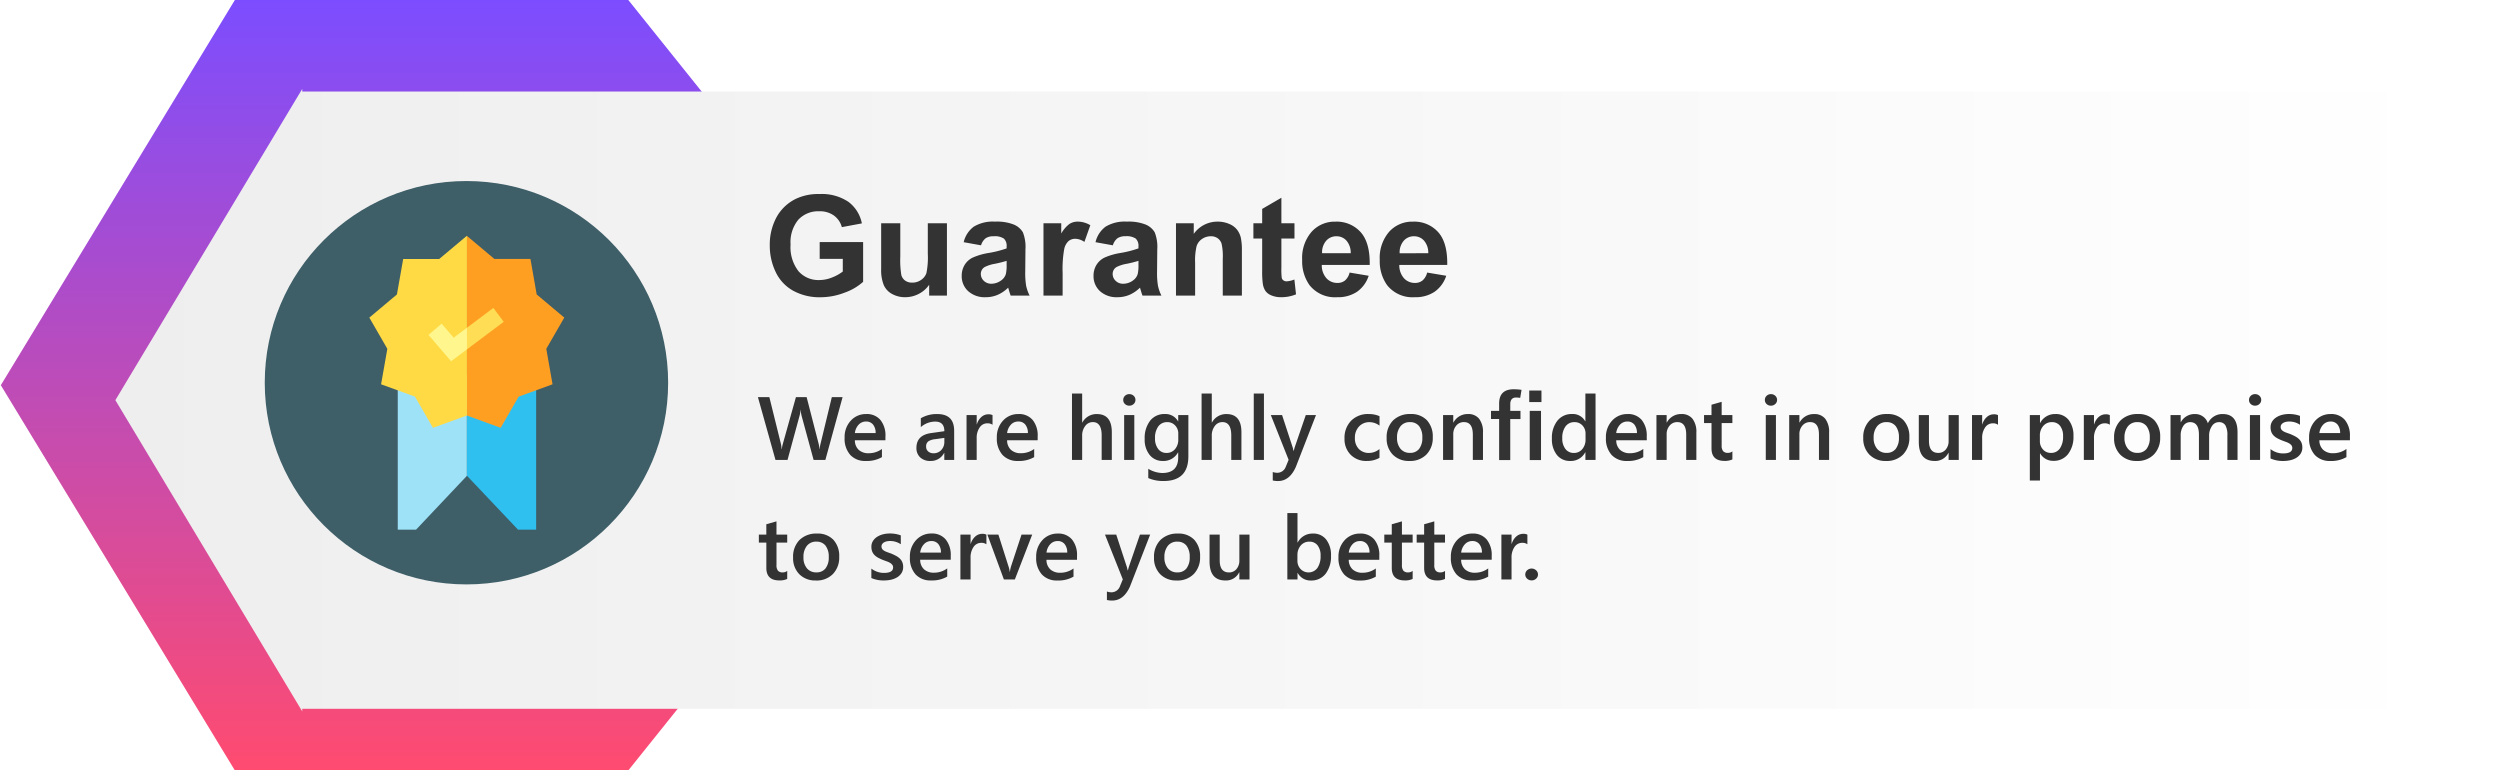 <svg xmlns="http://www.w3.org/2000/svg" xmlns:xlink="http://www.w3.org/1999/xlink" width="502.002" height="154.7" viewBox="0 0 502.002 154.7"><defs><linearGradient id="a" x1="0.5" x2="0.5" y2="1" gradientUnits="objectBoundingBox"><stop offset="0" stop-color="#ff4b70"/><stop offset="1" stop-color="#7c4dff"/></linearGradient><linearGradient id="b" y1="0.5" x2="1" y2="0.5" gradientUnits="objectBoundingBox"><stop offset="0" stop-color="#eee"/><stop offset="1" stop-color="#fff"/></linearGradient><filter id="c" x="14.165" y="8.851" width="487.837" height="143" filterUnits="userSpaceOnUse"><feOffset dy="3" input="SourceAlpha"/><feGaussianBlur stdDeviation="3" result="d"/><feFlood flood-opacity="0.161"/><feComposite operator="in" in2="d"/><feComposite in="SourceGraphic"/></filter><linearGradient id="e" x1="0.5" x2="0.5" y2="1" gradientUnits="objectBoundingBox"><stop offset="0" stop-color="#00dfc0"/><stop offset="1" stop-color="#0ab7ab"/></linearGradient></defs><g transform="translate(0.005 0.001)"><path d="M141,0l47,77.35L141,154.7H62L0,77.35,62,0Z" transform="translate(188.158 154.699) rotate(180)" fill="url(#a)"/><g transform="matrix(1, 0, 0, 1, -0.01, 0)" filter="url(#c)"><path d="M-2886-1644.5l37.527-62.5v.526h425.342a6.984,6.984,0,0,1,6.968,7v109.949a6.984,6.984,0,0,1-6.968,7h-425.342v.525Z" transform="translate(2909.17 1721.85)" fill="url(#b)"/></g><path d="M-2886-1644.5l2.4-62.5v.526h27.6v123.95h-27.6v.525Z" transform="translate(3350.995 1721.849)" opacity="0" fill="url(#e)"/><g transform="translate(53.158 36.35)"><circle cx="40.5" cy="40.5" r="40.5" fill="#3e5e68"/><g transform="translate(20.998 11)"><path d="M268.715,239.58v31.264h-3.642l-10.252-10.822-.027.028V239.58Z" transform="translate(-235.217 -211.839)" fill="#2fc0f0"/><path d="M148.885,239.58v20.47L138.69,270.844h-3.675V239.58Z" transform="translate(-129.307 -211.839)" fill="#9ee2f8"/><path d="M270.947,22.851l1.256,7.125-6.8,2.474-3.617,6.265-6.773-2.465V.18l5.516,4.629h7.235l1.256,7.125,5.542,4.651Z" transform="translate(-235.412 -0.159)" fill="#ff9f22"/><path d="M105.336.021v36.07l-.025-.009-6.8,2.474-3.617-6.265-6.8-2.474,1.256-7.125-3.617-6.265,5.542-4.651L92.533,4.65h7.235L105.311,0Z" transform="translate(-85.733)" fill="#ffda44"/><path d="M262.4,127.859l-7.385,5.538v-4.341l5.3-3.976Z" transform="translate(-235.412 -110.597)" fill="#fd5"/><path d="M196.118,153.142v4.341l-3.181,2.385L188.4,154.58l2.637-2.26,2.415,2.817Z" transform="translate(-176.515 -134.683)" fill="#fff68e"/></g></g><path d="M11.361-7.369v-3.377h8.723v7.984A10.981,10.981,0,0,1,16.4-.6a13.41,13.41,0,0,1-4.888.937A10.97,10.97,0,0,1,6.029-.978,8.389,8.389,0,0,1,2.516-4.751,12.194,12.194,0,0,1,1.34-10.09a11.537,11.537,0,0,1,1.313-5.564A8.84,8.84,0,0,1,6.5-19.386a10.366,10.366,0,0,1,4.8-1,9.574,9.574,0,0,1,5.831,1.565,7.069,7.069,0,0,1,2.7,4.327l-4.02.752a4.245,4.245,0,0,0-1.593-2.331,4.814,4.814,0,0,0-2.919-.854,5.484,5.484,0,0,0-4.218,1.682,7.084,7.084,0,0,0-1.565,4.99A7.848,7.848,0,0,0,7.1-4.9a5.3,5.3,0,0,0,4.156,1.784,6.969,6.969,0,0,0,2.55-.5A8.738,8.738,0,0,0,16-4.826V-7.369ZM33.346,0V-2.174A5.6,5.6,0,0,1,31.261-.342a5.845,5.845,0,0,1-2.728.67,5.333,5.333,0,0,1-2.625-.643,3.793,3.793,0,0,1-1.682-1.8,8.053,8.053,0,0,1-.52-3.213V-14.52h3.842v6.672A18.5,18.5,0,0,0,27.76-4.1,2.046,2.046,0,0,0,28.533-3a2.374,2.374,0,0,0,1.422.4,3.023,3.023,0,0,0,1.764-.54,2.747,2.747,0,0,0,1.066-1.34A15.552,15.552,0,0,0,33.072-8.4V-14.52h3.842V0ZM43.764-10.09l-3.486-.629A5.43,5.43,0,0,1,42.3-13.836a7.4,7.4,0,0,1,4.266-1.012,9.193,9.193,0,0,1,3.828.608A3.818,3.818,0,0,1,52.165-12.7a7.922,7.922,0,0,1,.513,3.438l-.041,4.484a15.569,15.569,0,0,0,.185,2.823A8.241,8.241,0,0,0,53.512,0h-3.8q-.15-.383-.369-1.135-.1-.342-.137-.451A6.926,6.926,0,0,1,47.1-.15a6.03,6.03,0,0,1-2.393.479A4.948,4.948,0,0,1,41.173-.889a4.045,4.045,0,0,1-1.292-3.076,4.129,4.129,0,0,1,.588-2.194,3.841,3.841,0,0,1,1.647-1.477,12.876,12.876,0,0,1,3.056-.9A20.932,20.932,0,0,0,48.9-9.475v-.383a1.989,1.989,0,0,0-.547-1.579,3.277,3.277,0,0,0-2.064-.472,2.749,2.749,0,0,0-1.6.4,2.8,2.8,0,0,0-.925,1.419ZM48.9-6.973a24.014,24.014,0,0,1-2.338.588,7.042,7.042,0,0,0-2.092.67,1.6,1.6,0,0,0-.752,1.354,1.884,1.884,0,0,0,.6,1.395,2.1,2.1,0,0,0,1.531.588,3.327,3.327,0,0,0,1.982-.684,2.406,2.406,0,0,0,.916-1.271,7.586,7.586,0,0,0,.15-1.873ZM60.143,0H56.3V-14.52h3.568v2.064a6.2,6.2,0,0,1,1.647-1.928,3.031,3.031,0,0,1,1.661-.465,4.876,4.876,0,0,1,2.529.725l-1.189,3.35a3.371,3.371,0,0,0-1.8-.629,2.132,2.132,0,0,0-1.367.444,3.037,3.037,0,0,0-.882,1.606,22.821,22.821,0,0,0-.321,4.867Zm10.09-10.09-3.486-.629a5.43,5.43,0,0,1,2.023-3.117,7.4,7.4,0,0,1,4.266-1.012,9.193,9.193,0,0,1,3.828.608A3.818,3.818,0,0,1,78.635-12.7a7.922,7.922,0,0,1,.513,3.438l-.041,4.484a15.569,15.569,0,0,0,.185,2.823A8.241,8.241,0,0,0,79.98,0h-3.8q-.15-.383-.369-1.135-.1-.342-.137-.451A6.926,6.926,0,0,1,73.568-.15a6.03,6.03,0,0,1-2.393.479A4.948,4.948,0,0,1,67.642-.889,4.045,4.045,0,0,1,66.35-3.965a4.129,4.129,0,0,1,.588-2.194,3.841,3.841,0,0,1,1.647-1.477,12.876,12.876,0,0,1,3.056-.9,20.932,20.932,0,0,0,3.732-.943v-.383a1.989,1.989,0,0,0-.547-1.579,3.277,3.277,0,0,0-2.064-.472,2.749,2.749,0,0,0-1.6.4,2.8,2.8,0,0,0-.93,1.423Zm5.141,3.117a24.014,24.014,0,0,1-2.338.588,7.042,7.042,0,0,0-2.092.67,1.6,1.6,0,0,0-.752,1.354,1.884,1.884,0,0,0,.6,1.4,2.1,2.1,0,0,0,1.531.588,3.327,3.327,0,0,0,1.982-.684,2.406,2.406,0,0,0,.916-1.271,7.586,7.586,0,0,0,.15-1.873ZM96.141,0H92.3V-7.41a11.453,11.453,0,0,0-.246-3.042,2.134,2.134,0,0,0-.8-1.073,2.286,2.286,0,0,0-1.333-.383,3.081,3.081,0,0,0-1.791.547,2.755,2.755,0,0,0-1.087,1.449,12.527,12.527,0,0,0-.294,3.336V0H82.906V-14.52h3.568v2.133a5.814,5.814,0,0,1,4.785-2.461,5.764,5.764,0,0,1,2.324.458,3.894,3.894,0,0,1,1.593,1.169,4.235,4.235,0,0,1,.752,1.613,12,12,0,0,1,.212,2.584ZM106.7-14.52v3.063h-2.63v5.852a14.554,14.554,0,0,0,.075,2.071.844.844,0,0,0,.342.485,1.084,1.084,0,0,0,.649.191,4.97,4.97,0,0,0,1.545-.369l.328,2.98a7.637,7.637,0,0,1-3.035.574A4.814,4.814,0,0,1,102.1-.021a2.734,2.734,0,0,1-1.224-.9,3.561,3.561,0,0,1-.54-1.5,18.623,18.623,0,0,1-.123-2.707v-6.33H98.451V-14.52h1.764V-17.4l3.855-2.242v5.127Zm11.074,9.9,3.828.643a6.279,6.279,0,0,1-2.331,3.206,6.848,6.848,0,0,1-3.985,1.1,6.5,6.5,0,0,1-5.605-2.475,8.314,8.314,0,0,1-1.436-5,8.017,8.017,0,0,1,1.887-5.653,6.214,6.214,0,0,1,4.771-2.044,6.445,6.445,0,0,1,5.113,2.14q1.873,2.14,1.791,6.556h-9.625a3.887,3.887,0,0,0,.93,2.659,2.908,2.908,0,0,0,2.215.95,2.352,2.352,0,0,0,1.518-.492,3.04,3.04,0,0,0,.925-1.591Zm.219-3.883a3.7,3.7,0,0,0-.861-2.536,2.643,2.643,0,0,0-2-.868,2.668,2.668,0,0,0-2.078.916,3.545,3.545,0,0,0-.807,2.488ZM133.347-4.62l3.828.643a6.279,6.279,0,0,1-2.331,3.206,6.848,6.848,0,0,1-3.985,1.1,6.5,6.5,0,0,1-5.6-2.475,8.314,8.314,0,0,1-1.436-5A8.017,8.017,0,0,1,125.7-12.8a6.214,6.214,0,0,1,4.771-2.044,6.445,6.445,0,0,1,5.113,2.14q1.873,2.14,1.791,6.556H127.75a3.887,3.887,0,0,0,.93,2.659,2.908,2.908,0,0,0,2.215.95,2.352,2.352,0,0,0,1.518-.492,3.04,3.04,0,0,0,.929-1.59Zm.219-3.883a3.7,3.7,0,0,0-.861-2.536,2.643,2.643,0,0,0-2-.868,2.668,2.668,0,0,0-2.078.916A3.545,3.545,0,0,0,127.82-8.5Z" transform="translate(153.227 59.35)" fill="#333"/><path d="M17.191-12.6,13.737,0H11.373l-2.4-8.815a6.026,6.026,0,0,1-.185-1.23H8.754a5.971,5.971,0,0,1-.211,1.213L6.135,0H3.718L.193-12.6H2.487L4.772-3.375a6.721,6.721,0,0,1,.176,1.213h.044a6.881,6.881,0,0,1,.246-1.213L7.822-12.6H9.976l2.391,9.3a7.262,7.262,0,0,1,.185,1.125h.035a6.907,6.907,0,0,1,.2-1.16L15.029-12.6Zm8.6,8.657h-6.13a2.593,2.593,0,0,0,.769,1.925,2.861,2.861,0,0,0,2.017.677A4.448,4.448,0,0,0,25.093-2.2v1.64a6.044,6.044,0,0,1-3.252.773,4.026,4.026,0,0,1-3.116-1.226A4.9,4.9,0,0,1,17.6-4.465a4.8,4.8,0,0,1,1.244-3.423,4.068,4.068,0,0,1,3.089-1.323,3.547,3.547,0,0,1,2.856,1.187,4.926,4.926,0,0,1,1.011,3.3ZM23.827-5.388A2.627,2.627,0,0,0,23.309-7.1,1.733,1.733,0,0,0,21.9-7.708a1.979,1.979,0,0,0-1.49.642,2.931,2.931,0,0,0-.751,1.679ZM39.6,0H37.617V-1.406h-.035A2.978,2.978,0,0,1,34.849.211,2.879,2.879,0,0,1,32.77-.51a2.521,2.521,0,0,1-.751-1.907q0-2.549,2.936-2.971l2.672-.378q0-1.925-1.828-1.925a4.343,4.343,0,0,0-2.9,1.107V-8.367a6.325,6.325,0,0,1,3.287-.844q3.41,0,3.41,3.357ZM37.626-4.421l-1.89.264a3,3,0,0,0-1.323.426,1.246,1.246,0,0,0-.444,1.094,1.2,1.2,0,0,0,.409.936,1.583,1.583,0,0,0,1.094.365,2.019,2.019,0,0,0,1.542-.655,2.322,2.322,0,0,0,.611-1.648ZM47.3-7.058a1.69,1.69,0,0,0-1.063-.29,1.82,1.82,0,0,0-1.512.817,3.655,3.655,0,0,0-.606,2.224V0H42.082V-9h2.039v1.854h.035a3.135,3.135,0,0,1,.918-1.481,2.073,2.073,0,0,1,1.384-.532,1.718,1.718,0,0,1,.844.167Zm9.062,3.111H50.229A2.593,2.593,0,0,0,51-2.021a2.861,2.861,0,0,0,2.017.677A4.448,4.448,0,0,0,55.663-2.2V-.562a6.044,6.044,0,0,1-3.252.773,4.026,4.026,0,0,1-3.116-1.226,4.9,4.9,0,0,1-1.129-3.45A4.8,4.8,0,0,1,49.41-7.888,4.068,4.068,0,0,1,52.5-9.211a3.547,3.547,0,0,1,2.856,1.187,4.926,4.926,0,0,1,1.011,3.3ZM54.4-5.388A2.627,2.627,0,0,0,53.877-7.1a1.733,1.733,0,0,0-1.406-.611,1.979,1.979,0,0,0-1.49.642A2.931,2.931,0,0,0,50.23-5.39ZM71.253,0H69.214V-4.922q0-2.672-1.784-2.672a1.866,1.866,0,0,0-1.512.773A3.079,3.079,0,0,0,65.3-4.843V0H63.255V-13.324H65.3v5.818h.035a3.22,3.22,0,0,1,2.918-1.7q3,0,3,3.665ZM74.76-10.89a1.226,1.226,0,0,1-.857-.325,1.07,1.07,0,0,1-.356-.826,1.1,1.1,0,0,1,.356-.835,1.208,1.208,0,0,1,.857-.334,1.246,1.246,0,0,1,.879.334,1.091,1.091,0,0,1,.36.835,1.076,1.076,0,0,1-.36.813,1.237,1.237,0,0,1-.879.338ZM75.771,0h-2.04V-9H75.77ZM86.625-.721q0,4.957-4.983,4.957a7.422,7.422,0,0,1-3.067-.589V1.784a5.676,5.676,0,0,0,2.8.844q3.208,0,3.208-3.155v-.984h-.035A3.3,3.3,0,0,1,81.51.211a3.289,3.289,0,0,1-2.65-1.2A4.851,4.851,0,0,1,77.854-4.21a5.682,5.682,0,0,1,1.081-3.647,3.594,3.594,0,0,1,2.971-1.354,2.863,2.863,0,0,1,2.646,1.459h.035V-9h2.039ZM84.6-4.122V-5.291a2.29,2.29,0,0,0-.628-1.622A2.059,2.059,0,0,0,82.4-7.585a2.156,2.156,0,0,0-1.815.857,3.867,3.867,0,0,0-.655,2.4A3.329,3.329,0,0,0,80.561-2.2a2.017,2.017,0,0,0,1.666.8,2.162,2.162,0,0,0,1.714-.76A2.865,2.865,0,0,0,84.6-4.122ZM97.277,0H95.238V-4.922q0-2.672-1.784-2.672a1.866,1.866,0,0,0-1.512.773,3.079,3.079,0,0,0-.615,1.978V0H89.279V-13.324h2.048v5.818h.035a3.22,3.22,0,0,1,2.918-1.7q3,0,3,3.665ZM101.8,0H99.756V-13.324H101.8Zm10.45-9L108.193,1.441q-1.266,2.8-3.551,2.8a4.258,4.258,0,0,1-1.072-.114v-1.7a2.852,2.852,0,0,0,.879.158,1.814,1.814,0,0,0,1.7-1.125l.606-1.477L103.184-9h2.259l2.145,6.539q.035.123.158.65h.044q.044-.2.158-.633L110.2-9ZM125-.413a5.029,5.029,0,0,1-2.558.624,4.331,4.331,0,0,1-3.234-1.252,4.437,4.437,0,0,1-1.23-3.248A4.883,4.883,0,0,1,119.3-7.862a4.729,4.729,0,0,1,3.538-1.349,5.164,5.164,0,0,1,2.171.431v1.9a3.288,3.288,0,0,0-2-.7,2.785,2.785,0,0,0-2.118.875,3.2,3.2,0,0,0-.826,2.29,3.049,3.049,0,0,0,.778,2.206,2.762,2.762,0,0,0,2.087.809A3.262,3.262,0,0,0,125-2.188Zm6.012.624a4.461,4.461,0,0,1-3.327-1.261,4.556,4.556,0,0,1-1.244-3.344,4.741,4.741,0,0,1,1.3-3.542,4.767,4.767,0,0,1,3.494-1.274,4.318,4.318,0,0,1,3.287,1.239A4.787,4.787,0,0,1,135.7-4.534a4.717,4.717,0,0,1-1.27,3.45A4.562,4.562,0,0,1,131.01.211Zm.1-7.8a2.328,2.328,0,0,0-1.89.835,3.5,3.5,0,0,0-.694,2.3,3.293,3.293,0,0,0,.7,2.228,2.362,2.362,0,0,0,1.881.813,2.241,2.241,0,0,0,1.85-.8,3.54,3.54,0,0,0,.646-2.276,3.594,3.594,0,0,0-.646-2.294,2.23,2.23,0,0,0-1.853-.8ZM145.784,0h-2.039V-5.071q0-2.522-1.784-2.522a1.948,1.948,0,0,0-1.538.7,2.592,2.592,0,0,0-.606,1.762V0h-2.048V-9h2.048v1.494h.035a3.208,3.208,0,0,1,2.918-1.705,2.718,2.718,0,0,1,2.241.954,4.282,4.282,0,0,1,.773,2.755Zm7.743-14.071-.272,1.617a6.222,6.222,0,0,0-.791-.079q-1.2,0-1.2,1.354v1.336h2.048v1.635H151.26V.035h-2.232V-8.209h-1.635V-9.844h1.635V-11.32q0-2.865,2.918-2.865a11.045,11.045,0,0,1,1.579.114Zm3.911,4.228V.035H155.17V-9.844Zm.088-4.087v2.32h-2.452v-2.32ZM168.39,0h-2.039V-1.529h-.035a3.252,3.252,0,0,1-3.032,1.74A3.273,3.273,0,0,1,160.625-1a5.017,5.017,0,0,1-1-3.292,5.465,5.465,0,0,1,1.1-3.577,3.61,3.61,0,0,1,2.94-1.345,2.815,2.815,0,0,1,2.646,1.459h.035v-5.572h2.039Zm-2.013-4.113V-5.291a2.3,2.3,0,0,0-.624-1.626,2.081,2.081,0,0,0-1.591-.668,2.142,2.142,0,0,0-1.8.853,3.8,3.8,0,0,0-.655,2.364,3.4,3.4,0,0,0,.628,2.167,2.044,2.044,0,0,0,1.692.8,2.116,2.116,0,0,0,1.7-.769,2.9,2.9,0,0,0,.65-1.943Zm12.3.167h-6.135a2.593,2.593,0,0,0,.769,1.925,2.861,2.861,0,0,0,2.017.677,4.448,4.448,0,0,0,2.646-.861V-.562a6.044,6.044,0,0,1-3.252.773A4.026,4.026,0,0,1,171.6-1.015a4.9,4.9,0,0,1-1.129-3.45,4.8,4.8,0,0,1,1.244-3.423A4.068,4.068,0,0,1,174.8-9.211a3.547,3.547,0,0,1,2.856,1.187,4.926,4.926,0,0,1,1.011,3.3ZM176.7-5.388a2.627,2.627,0,0,0-.519-1.709,1.733,1.733,0,0,0-1.406-.611,1.979,1.979,0,0,0-1.49.642,2.931,2.931,0,0,0-.751,1.679ZM188.631,0h-2.039V-5.071q0-2.522-1.784-2.522a1.948,1.948,0,0,0-1.538.7,2.592,2.592,0,0,0-.606,1.762V0h-2.048V-9h2.048v1.494h.035a3.208,3.208,0,0,1,2.918-1.705,2.718,2.718,0,0,1,2.241.954,4.282,4.282,0,0,1,.773,2.755Zm7.233-.1a3.534,3.534,0,0,1-1.573.3q-2.619,0-2.619-2.514V-7.4h-1.5V-9h1.5v-2.083l2.039-.58V-9h2.153v1.6h-2.153v4.5A1.773,1.773,0,0,0,194-1.758a1.2,1.2,0,0,0,.967.343,1.4,1.4,0,0,0,.9-.3ZM203.6-10.89a1.226,1.226,0,0,1-.857-.325,1.07,1.07,0,0,1-.356-.826,1.1,1.1,0,0,1,.356-.835,1.208,1.208,0,0,1,.857-.334,1.246,1.246,0,0,1,.879.334,1.091,1.091,0,0,1,.36.835,1.076,1.076,0,0,1-.36.813,1.237,1.237,0,0,1-.879.338ZM204.609,0H202.57V-9h2.039Zm10.679,0h-2.039V-5.071q0-2.522-1.784-2.522a1.948,1.948,0,0,0-1.538.7,2.592,2.592,0,0,0-.606,1.762V0h-2.048V-9h2.048v1.494h.035a3.208,3.208,0,0,1,2.918-1.7,2.718,2.718,0,0,1,2.241.954,4.282,4.282,0,0,1,.773,2.755Zm11.426.211a4.461,4.461,0,0,1-3.327-1.261,4.556,4.556,0,0,1-1.244-3.344,4.741,4.741,0,0,1,1.3-3.542,4.767,4.767,0,0,1,3.494-1.274,4.318,4.318,0,0,1,3.287,1.239A4.787,4.787,0,0,1,231.4-4.535a4.717,4.717,0,0,1-1.27,3.45,4.562,4.562,0,0,1-3.416,1.3Zm.1-7.8a2.328,2.328,0,0,0-1.89.835,3.5,3.5,0,0,0-.694,2.3,3.293,3.293,0,0,0,.7,2.228,2.362,2.362,0,0,0,1.881.813,2.241,2.241,0,0,0,1.85-.8,3.54,3.54,0,0,0,.646-2.276,3.594,3.594,0,0,0-.646-2.294,2.23,2.23,0,0,0-1.85-.8ZM241.321,0h-2.039V-1.424h-.035a2.934,2.934,0,0,1-2.76,1.635q-3.19,0-3.19-3.832V-9h2.039v5.168q0,2.426,1.872,2.426a1.892,1.892,0,0,0,1.49-.668,2.56,2.56,0,0,0,.584-1.749V-9h2.039ZM249.2-7.058a1.69,1.69,0,0,0-1.063-.29,1.82,1.82,0,0,0-1.512.817,3.655,3.655,0,0,0-.606,2.224V0H243.98V-9h2.039v1.854h.035a3.135,3.135,0,0,1,.918-1.481,2.073,2.073,0,0,1,1.384-.532,1.718,1.718,0,0,1,.844.167Zm8.464,5.73h-.035V4.14H255.59V-9h2.039v1.582h.035a3.341,3.341,0,0,1,3.059-1.793,3.222,3.222,0,0,1,2.672,1.2,5.05,5.05,0,0,1,.958,3.234,5.607,5.607,0,0,1-1.081,3.6A3.576,3.576,0,0,1,260.314.185a2.949,2.949,0,0,1-2.654-1.512Zm-.053-3.551v1.116a2.382,2.382,0,0,0,.628,1.67,2.07,2.07,0,0,0,1.6.686,2.084,2.084,0,0,0,1.78-.883,4.111,4.111,0,0,0,.646-2.465,3.24,3.24,0,0,0-.6-2.079,1.979,1.979,0,0,0-1.63-.751,2.2,2.2,0,0,0-1.753.773,2.865,2.865,0,0,0-.675,1.934Zm14.045-2.18a1.69,1.69,0,0,0-1.063-.29,1.82,1.82,0,0,0-1.512.817,3.655,3.655,0,0,0-.606,2.224V0h-2.039V-9h2.039v1.854h.035a3.135,3.135,0,0,1,.918-1.481,2.073,2.073,0,0,1,1.384-.532,1.718,1.718,0,0,1,.844.167Zm5.428,7.27a4.461,4.461,0,0,1-3.327-1.261,4.556,4.556,0,0,1-1.244-3.344,4.741,4.741,0,0,1,1.3-3.542A4.767,4.767,0,0,1,277.3-9.211a4.318,4.318,0,0,1,3.287,1.239,4.787,4.787,0,0,1,1.178,3.437,4.717,4.717,0,0,1-1.27,3.45,4.562,4.562,0,0,1-3.411,1.3Zm.1-7.8a2.328,2.328,0,0,0-1.89.835,3.5,3.5,0,0,0-.694,2.3,3.293,3.293,0,0,0,.7,2.228,2.362,2.362,0,0,0,1.881.813,2.241,2.241,0,0,0,1.85-.8,3.54,3.54,0,0,0,.646-2.276,3.594,3.594,0,0,0-.646-2.294,2.23,2.23,0,0,0-1.85-.8ZM297.3,0h-2.04V-4.9a3.975,3.975,0,0,0-.4-2.048,1.471,1.471,0,0,0-1.349-.633,1.626,1.626,0,0,0-1.358.8,3.263,3.263,0,0,0-.558,1.916V0h-2.048V-5.071q0-2.514-1.775-2.514a1.6,1.6,0,0,0-1.358.756,3.333,3.333,0,0,0-.532,1.96V0h-2.039V-9h2.039v1.424h.035a3.118,3.118,0,0,1,2.839-1.635,2.677,2.677,0,0,1,1.63.514,2.561,2.561,0,0,1,.954,1.349,3.212,3.212,0,0,1,2.988-1.863q2.971,0,2.971,3.665Zm3.516-10.89a1.226,1.226,0,0,1-.857-.325,1.07,1.07,0,0,1-.356-.826,1.1,1.1,0,0,1,.356-.835,1.208,1.208,0,0,1,.857-.334,1.246,1.246,0,0,1,.879.334,1.091,1.091,0,0,1,.36.835,1.076,1.076,0,0,1-.36.813,1.237,1.237,0,0,1-.881.338ZM301.825,0h-2.039V-9h2.039Zm2.1-.281v-1.89a4.068,4.068,0,0,0,2.522.87q1.846,0,1.846-1.09a.859.859,0,0,0-.158-.523,1.51,1.51,0,0,0-.426-.382,3.351,3.351,0,0,0-.633-.3q-.365-.132-.813-.3a8.605,8.605,0,0,1-1-.466,3.014,3.014,0,0,1-.738-.558,2.107,2.107,0,0,1-.444-.708,2.6,2.6,0,0,1-.149-.923A2.133,2.133,0,0,1,304.24-7.7a2.673,2.673,0,0,1,.826-.835,3.962,3.962,0,0,1,1.178-.51,5.392,5.392,0,0,1,1.362-.171,6.193,6.193,0,0,1,2.232.378v1.784a3.763,3.763,0,0,0-2.18-.65,2.847,2.847,0,0,0-.7.079,1.8,1.8,0,0,0-.532.22,1.081,1.081,0,0,0-.343.338.807.807,0,0,0-.123.435.93.93,0,0,0,.123.492,1.118,1.118,0,0,0,.365.356,3.149,3.149,0,0,0,.58.281q.338.127.778.277a11.364,11.364,0,0,1,1.042.483,3.52,3.52,0,0,1,.787.558,2.188,2.188,0,0,1,.5.721,2.447,2.447,0,0,1,.176.971,2.22,2.22,0,0,1-.316,1.2,2.637,2.637,0,0,1-.844.844,3.95,3.95,0,0,1-1.217.5,6.324,6.324,0,0,1-1.455.163,6.129,6.129,0,0,1-2.553-.5Zm15.943-3.665h-6.135a2.593,2.593,0,0,0,.769,1.925,2.861,2.861,0,0,0,2.017.677,4.448,4.448,0,0,0,2.646-.861V-.562a6.044,6.044,0,0,1-3.252.773A4.026,4.026,0,0,1,312.8-1.015a4.9,4.9,0,0,1-1.129-3.45,4.8,4.8,0,0,1,1.244-3.423A4.068,4.068,0,0,1,316-9.211a3.547,3.547,0,0,1,2.856,1.187,4.926,4.926,0,0,1,1.011,3.3ZM317.9-5.388a2.627,2.627,0,0,0-.519-1.709,1.733,1.733,0,0,0-1.406-.611,1.979,1.979,0,0,0-1.49.642,2.931,2.931,0,0,0-.751,1.679ZM6.073,23.9a3.534,3.534,0,0,1-1.573.3q-2.619,0-2.619-2.514V16.6H.378V15h1.5V12.917l2.039-.58V15H6.073v1.6H3.92v4.5a1.773,1.773,0,0,0,.29,1.143,1.2,1.2,0,0,0,.967.343,1.4,1.4,0,0,0,.9-.3Zm5.748.308A4.461,4.461,0,0,1,8.5,22.95a4.556,4.556,0,0,1-1.244-3.344,4.741,4.741,0,0,1,1.3-3.542,4.767,4.767,0,0,1,3.494-1.274,4.318,4.318,0,0,1,3.287,1.239,4.787,4.787,0,0,1,1.178,3.437,4.717,4.717,0,0,1-1.27,3.45,4.562,4.562,0,0,1-3.419,1.3Zm.1-7.8a2.328,2.328,0,0,0-1.89.835,3.5,3.5,0,0,0-.694,2.3,3.293,3.293,0,0,0,.7,2.228,2.362,2.362,0,0,0,1.881.813,2.241,2.241,0,0,0,1.85-.8,3.54,3.54,0,0,0,.646-2.276,3.594,3.594,0,0,0-.646-2.294,2.23,2.23,0,0,0-1.85-.8Zm11.048,7.3v-1.89a4.068,4.068,0,0,0,2.522.87q1.846,0,1.846-1.09a.859.859,0,0,0-.158-.523,1.51,1.51,0,0,0-.426-.382,3.351,3.351,0,0,0-.633-.3q-.365-.132-.813-.3a8.607,8.607,0,0,1-1-.466,3.014,3.014,0,0,1-.738-.558,2.107,2.107,0,0,1-.444-.708,2.605,2.605,0,0,1-.149-.923,2.133,2.133,0,0,1,.308-1.147,2.673,2.673,0,0,1,.826-.835,3.962,3.962,0,0,1,1.178-.51,5.392,5.392,0,0,1,1.362-.171,6.193,6.193,0,0,1,2.232.378v1.784a3.763,3.763,0,0,0-2.18-.65,2.847,2.847,0,0,0-.7.079,1.8,1.8,0,0,0-.532.22,1.081,1.081,0,0,0-.343.338.807.807,0,0,0-.123.435.93.93,0,0,0,.123.492,1.118,1.118,0,0,0,.365.356,3.15,3.15,0,0,0,.58.281q.338.127.778.277a11.364,11.364,0,0,1,1.042.483,3.52,3.52,0,0,1,.787.558,2.188,2.188,0,0,1,.5.721,2.447,2.447,0,0,1,.176.971,2.22,2.22,0,0,1-.316,1.2,2.637,2.637,0,0,1-.844.844,3.95,3.95,0,0,1-1.217.5,6.324,6.324,0,0,1-1.455.163,6.129,6.129,0,0,1-2.557-.486Zm15.943-3.665H32.774a2.593,2.593,0,0,0,.769,1.925,2.861,2.861,0,0,0,2.017.677,4.448,4.448,0,0,0,2.646-.861v1.644a6.044,6.044,0,0,1-3.252.773,4.026,4.026,0,0,1-3.116-1.226,4.9,4.9,0,0,1-1.129-3.45A4.8,4.8,0,0,1,31.953,16.1a4.068,4.068,0,0,1,3.089-1.323,3.547,3.547,0,0,1,2.858,1.2,4.926,4.926,0,0,1,1.011,3.3ZM36.94,18.612a2.627,2.627,0,0,0-.519-1.709,1.733,1.733,0,0,0-1.406-.611,1.979,1.979,0,0,0-1.49.642,2.931,2.931,0,0,0-.751,1.679Zm9.132-1.67a1.69,1.69,0,0,0-1.063-.29,1.82,1.82,0,0,0-1.512.817,3.655,3.655,0,0,0-.606,2.224V24H40.852V15h2.039v1.854h.035a3.135,3.135,0,0,1,.918-1.481,2.073,2.073,0,0,1,1.384-.532,1.718,1.718,0,0,1,.844.167ZM55.266,15l-3.48,9H49.579l-3.313-9H48.48l2,6.293a5.867,5.867,0,0,1,.281,1.213h.026a6.511,6.511,0,0,1,.246-1.178L53.121,15Zm9,5.054H58.131a2.593,2.593,0,0,0,.769,1.925,2.861,2.861,0,0,0,2.017.677,4.448,4.448,0,0,0,2.646-.861v1.644a6.044,6.044,0,0,1-3.252.773,4.026,4.026,0,0,1-3.116-1.226,4.9,4.9,0,0,1-1.129-3.45,4.8,4.8,0,0,1,1.244-3.423,4.068,4.068,0,0,1,3.09-1.324,3.547,3.547,0,0,1,2.856,1.187,4.926,4.926,0,0,1,1.011,3.3ZM62.3,18.612a2.627,2.627,0,0,0-.519-1.709,1.733,1.733,0,0,0-1.406-.611,1.979,1.979,0,0,0-1.49.642,2.931,2.931,0,0,0-.751,1.679ZM78.952,15l-4.06,10.441q-1.266,2.795-3.551,2.8a4.258,4.258,0,0,1-1.072-.114v-1.7a2.852,2.852,0,0,0,.879.158,1.814,1.814,0,0,0,1.705-1.125l.606-1.477L69.882,15h2.259l2.145,6.539q.035.123.158.65h.044q.044-.2.158-.633L76.9,15ZM84.3,24.211a4.461,4.461,0,0,1-3.327-1.261,4.556,4.556,0,0,1-1.244-3.344,4.741,4.741,0,0,1,1.3-3.542,4.767,4.767,0,0,1,3.494-1.274A4.318,4.318,0,0,1,87.8,16.028a4.787,4.787,0,0,1,1.178,3.437,4.717,4.717,0,0,1-1.27,3.45,4.562,4.562,0,0,1-3.408,1.3Zm.1-7.8a2.328,2.328,0,0,0-1.89.835,3.5,3.5,0,0,0-.694,2.3,3.293,3.293,0,0,0,.7,2.228,2.362,2.362,0,0,0,1.881.813,2.241,2.241,0,0,0,1.85-.8,3.54,3.54,0,0,0,.646-2.276,3.594,3.594,0,0,0-.646-2.294,2.23,2.23,0,0,0-1.854-.8ZM98.9,24H96.864V22.576h-.035a2.934,2.934,0,0,1-2.76,1.635q-3.19,0-3.19-3.832V15h2.039v5.168q0,2.426,1.872,2.426a1.892,1.892,0,0,0,1.49-.668,2.56,2.56,0,0,0,.584-1.749V15H98.9Zm9.677-1.3h-.035V24H106.5V10.676h2.039v5.906h.035a3.341,3.341,0,0,1,3.059-1.793A3.22,3.22,0,0,1,114.306,16a5.053,5.053,0,0,1,.962,3.239,5.641,5.641,0,0,1-1.081,3.617,3.571,3.571,0,0,1-2.953,1.358A2.9,2.9,0,0,1,108.58,22.7Zm-.053-3.577v1.116a2.382,2.382,0,0,0,.628,1.67,2.218,2.218,0,0,0,3.375-.2,4.111,4.111,0,0,0,.646-2.465,3.24,3.24,0,0,0-.6-2.079,1.979,1.979,0,0,0-1.63-.751,2.2,2.2,0,0,0-1.753.773,2.865,2.865,0,0,0-.663,1.935Zm16.444.932h-6.135a2.593,2.593,0,0,0,.769,1.925,2.861,2.861,0,0,0,2.017.677,4.448,4.448,0,0,0,2.646-.861V23.44a6.044,6.044,0,0,1-3.252.773,4.026,4.026,0,0,1-3.116-1.226,4.9,4.9,0,0,1-1.129-3.45,4.8,4.8,0,0,1,1.244-3.423,4.068,4.068,0,0,1,3.089-1.323,3.547,3.547,0,0,1,2.856,1.187,4.926,4.926,0,0,1,1.011,3.3ZM123,18.612a2.627,2.627,0,0,0-.519-1.709,1.733,1.733,0,0,0-1.406-.611,1.979,1.979,0,0,0-1.49.642,2.931,2.931,0,0,0-.751,1.679Zm8.66,5.288a3.534,3.534,0,0,1-1.573.3q-2.619,0-2.619-2.514V16.6h-1.5V15h1.5V12.917l2.039-.58V15h2.153v1.6h-2.153v4.5a1.773,1.773,0,0,0,.29,1.143,1.2,1.2,0,0,0,.967.343,1.4,1.4,0,0,0,.9-.3Zm6.5,0a3.534,3.534,0,0,1-1.573.3q-2.619,0-2.619-2.514V16.6h-1.5V15h1.5V12.917l2.039-.58V15h2.153v1.6h-2.153v4.5a1.773,1.773,0,0,0,.29,1.143,1.2,1.2,0,0,0,.967.343,1.4,1.4,0,0,0,.9-.3Zm9.378-3.85H141.4a2.593,2.593,0,0,0,.769,1.925,2.861,2.861,0,0,0,2.017.677,4.448,4.448,0,0,0,2.646-.861v1.644a6.044,6.044,0,0,1-3.252.773,4.026,4.026,0,0,1-3.116-1.226,4.9,4.9,0,0,1-1.129-3.45,4.8,4.8,0,0,1,1.244-3.423,4.068,4.068,0,0,1,3.089-1.323,3.547,3.547,0,0,1,2.856,1.187,4.926,4.926,0,0,1,1.011,3.3Zm-1.969-1.441a2.627,2.627,0,0,0-.519-1.709,1.733,1.733,0,0,0-1.406-.611,1.979,1.979,0,0,0-1.49.642,2.931,2.931,0,0,0-.751,1.679Zm9.132-1.67a1.69,1.69,0,0,0-1.063-.29,1.82,1.82,0,0,0-1.512.817,3.655,3.655,0,0,0-.606,2.224V24h-2.039V15h2.039v1.854h.035a3.135,3.135,0,0,1,.918-1.481,2.073,2.073,0,0,1,1.384-.532,1.718,1.718,0,0,1,.844.167Zm.844,7.251a1.261,1.261,0,0,1-.9-.347,1.1,1.1,0,0,1-.369-.831,1.124,1.124,0,0,1,.369-.844,1.252,1.252,0,0,1,.9-.352,1.278,1.278,0,0,1,.91.352,1.118,1.118,0,0,1,.374.844,1.1,1.1,0,0,1-.374.831,1.287,1.287,0,0,1-.906.35Z" transform="translate(151.995 92.35)" fill="#333"/><path d="M-3563.64-1751.57h-14.18l-38.028-61.4,38.028-61.4h14.149l-37.02,61.374,37.05,61.424Z" transform="translate(3615.843 1890.349)" opacity="0" fill="url(#e)"/></g></svg>